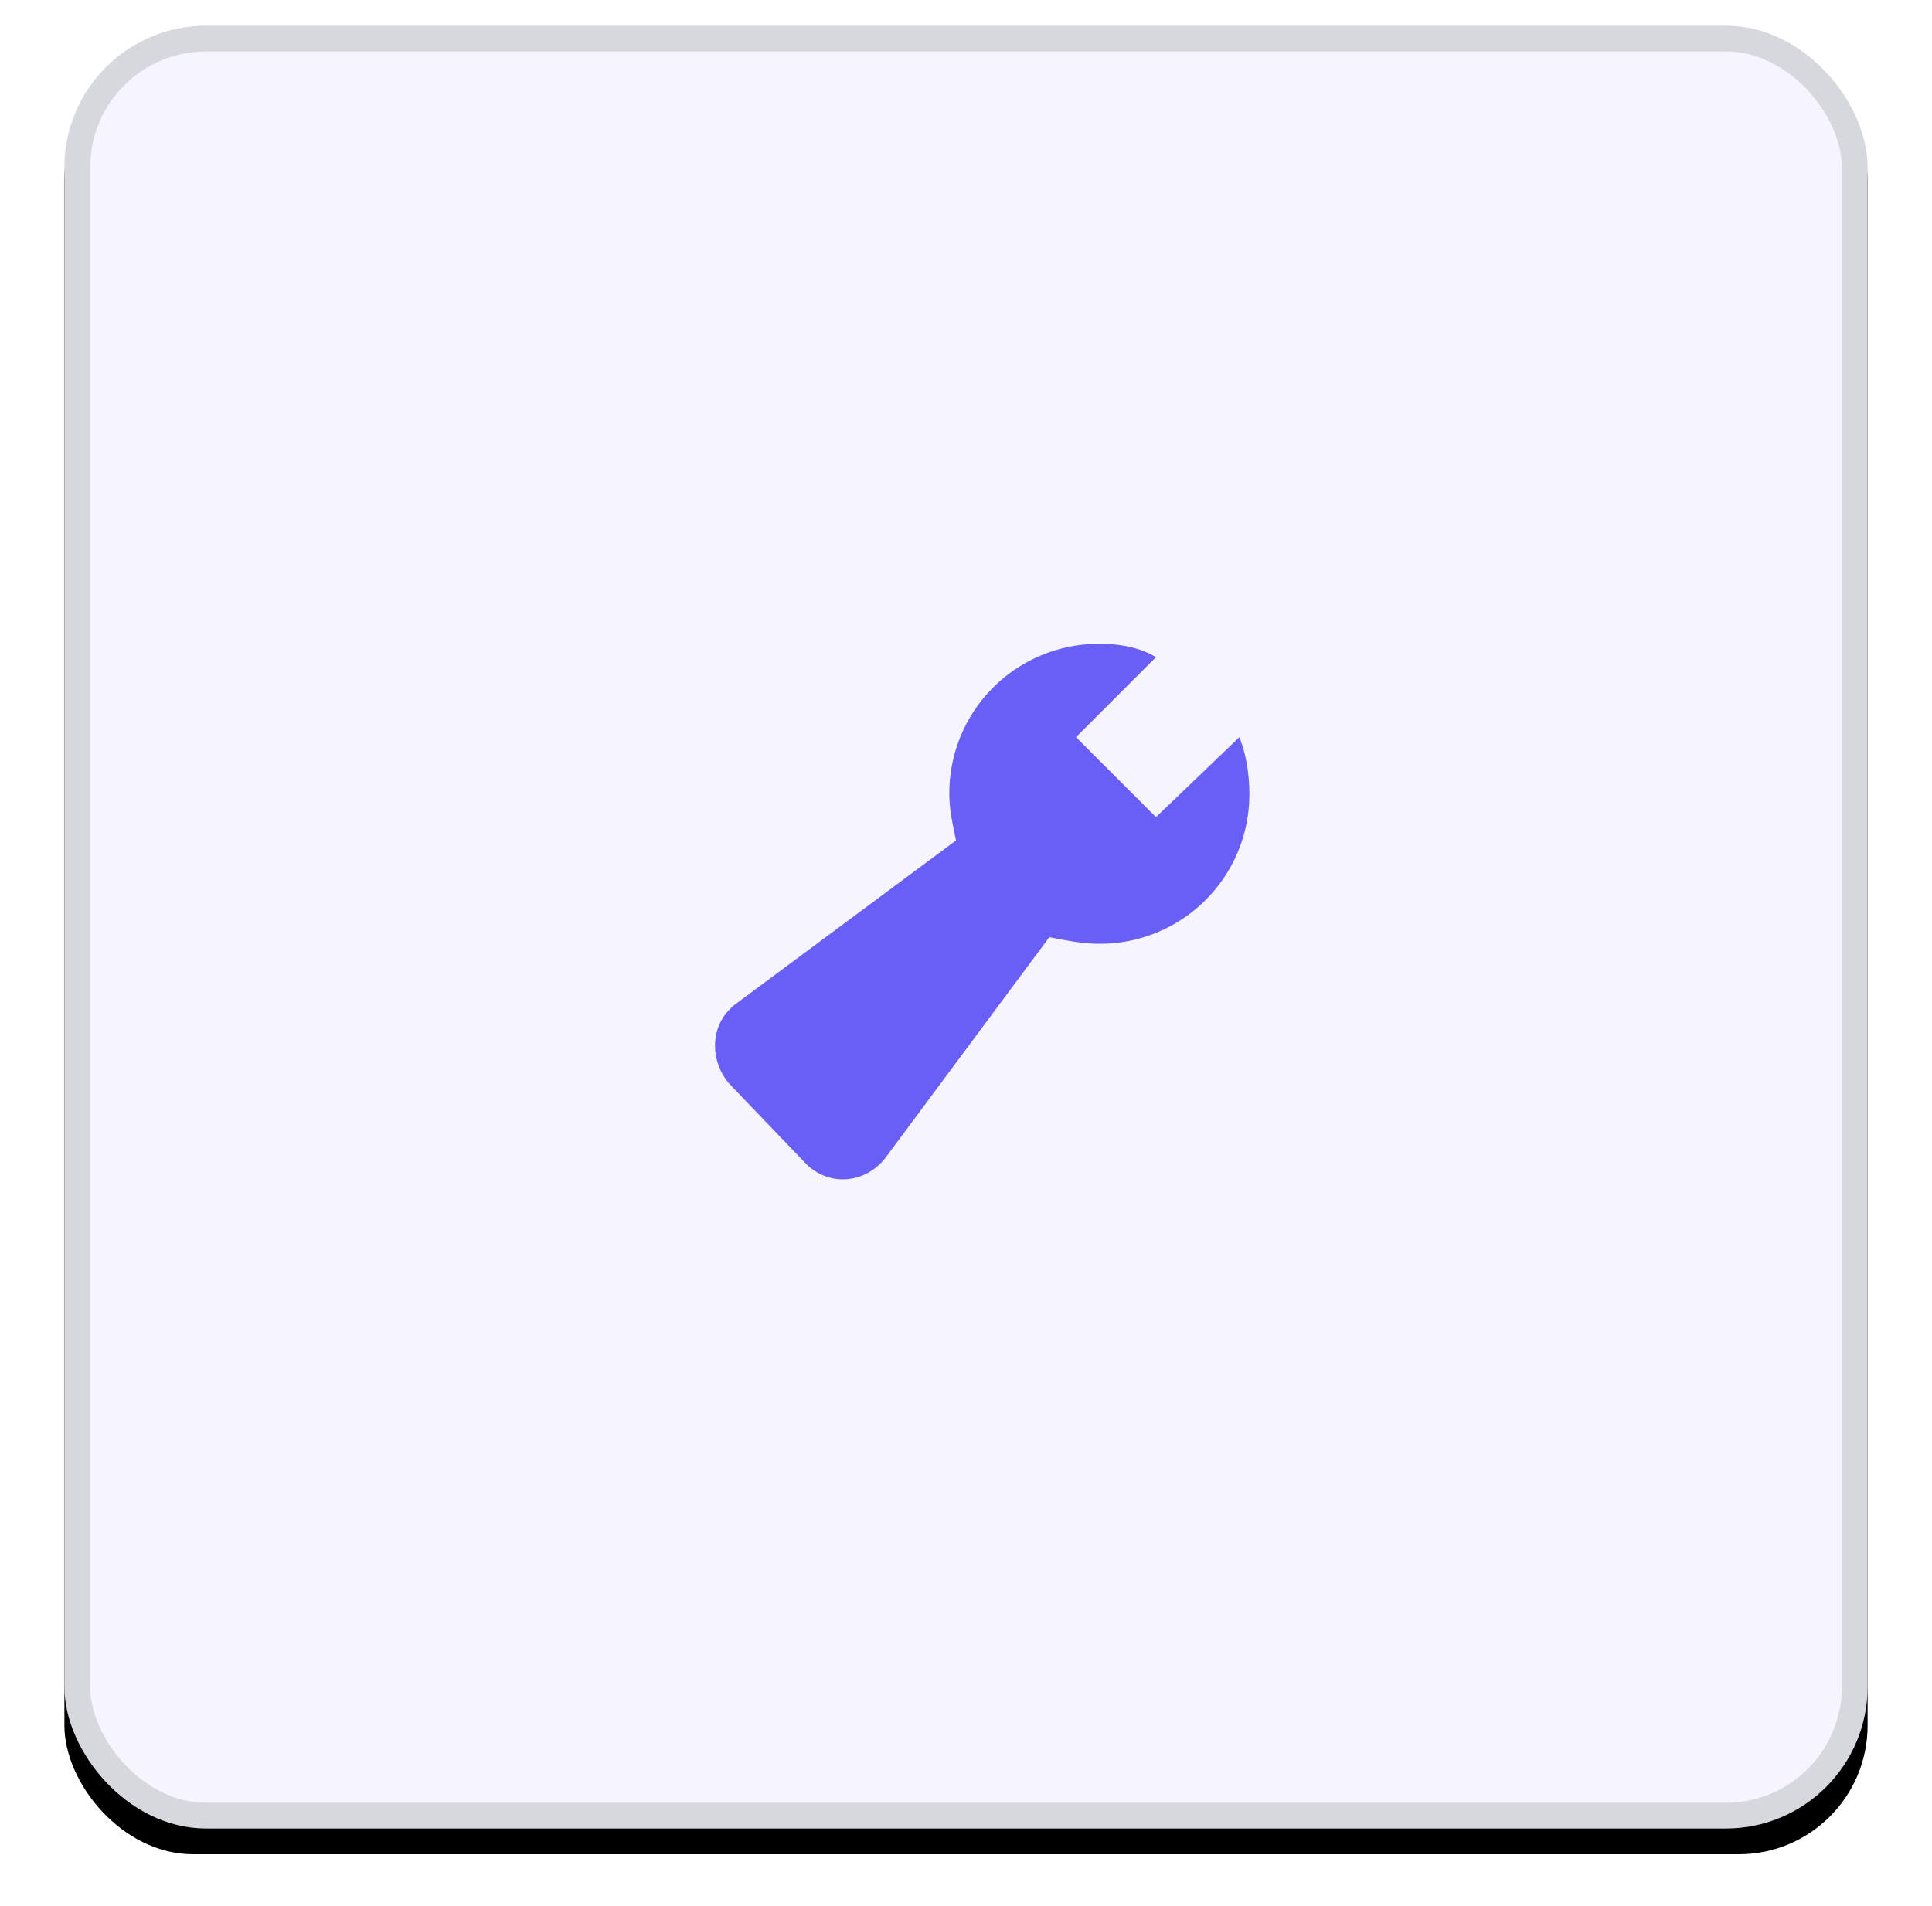 <svg xmlns="http://www.w3.org/2000/svg" xmlns:xlink="http://www.w3.org/1999/xlink" viewBox="0 0 75 74"><defs><filter x="-5%" y="-3.6%" width="110%" height="110%" filterUnits="objectBoundingBox" id="a"><feOffset dy="1" in="SourceAlpha" result="shadowOffsetOuter1"/><feGaussianBlur stdDeviation="1" in="shadowOffsetOuter1" result="shadowBlurOuter1"/><feComposite in="shadowBlurOuter1" in2="SourceAlpha" operator="out" result="shadowBlurOuter1"/><feColorMatrix values="0 0 0 0 0.067 0 0 0 0 0.059 0 0 0 0 0.2 0 0 0 0.1 0" in="shadowBlurOuter1"/></filter><rect id="b" x="0" y="0" width="70" height="70" rx="5"/></defs><g fill="none" fill-rule="evenodd"><g transform="translate(2.5 1)"><use fill="#000" filter="url(#a)" xlink:href="#b"/><rect stroke="#D7D7DE" stroke-linejoin="square" fill="#F6F5FF" x=".5" y=".5" width="69" height="69" rx="5"/></g><path d="M44.876 31.73l-3.105-3.106 3.105-3.106c-.647-.389-1.423-.518-2.2-.518a5.8 5.8 0 00-5.823 5.824c0 .647.13 1.164.259 1.811l-8.541 6.341c-1.036.777-1.036 2.2-.26 3.106l2.977 3.106c.906.906 2.33.777 3.106-.259l6.341-8.54c.647.129 1.294.258 1.941.258a5.8 5.8 0 005.824-5.823c0-.777-.13-1.553-.388-2.2l-3.236 3.105z" fill="#695FF6" fill-rule="nonzero"/></g></svg>